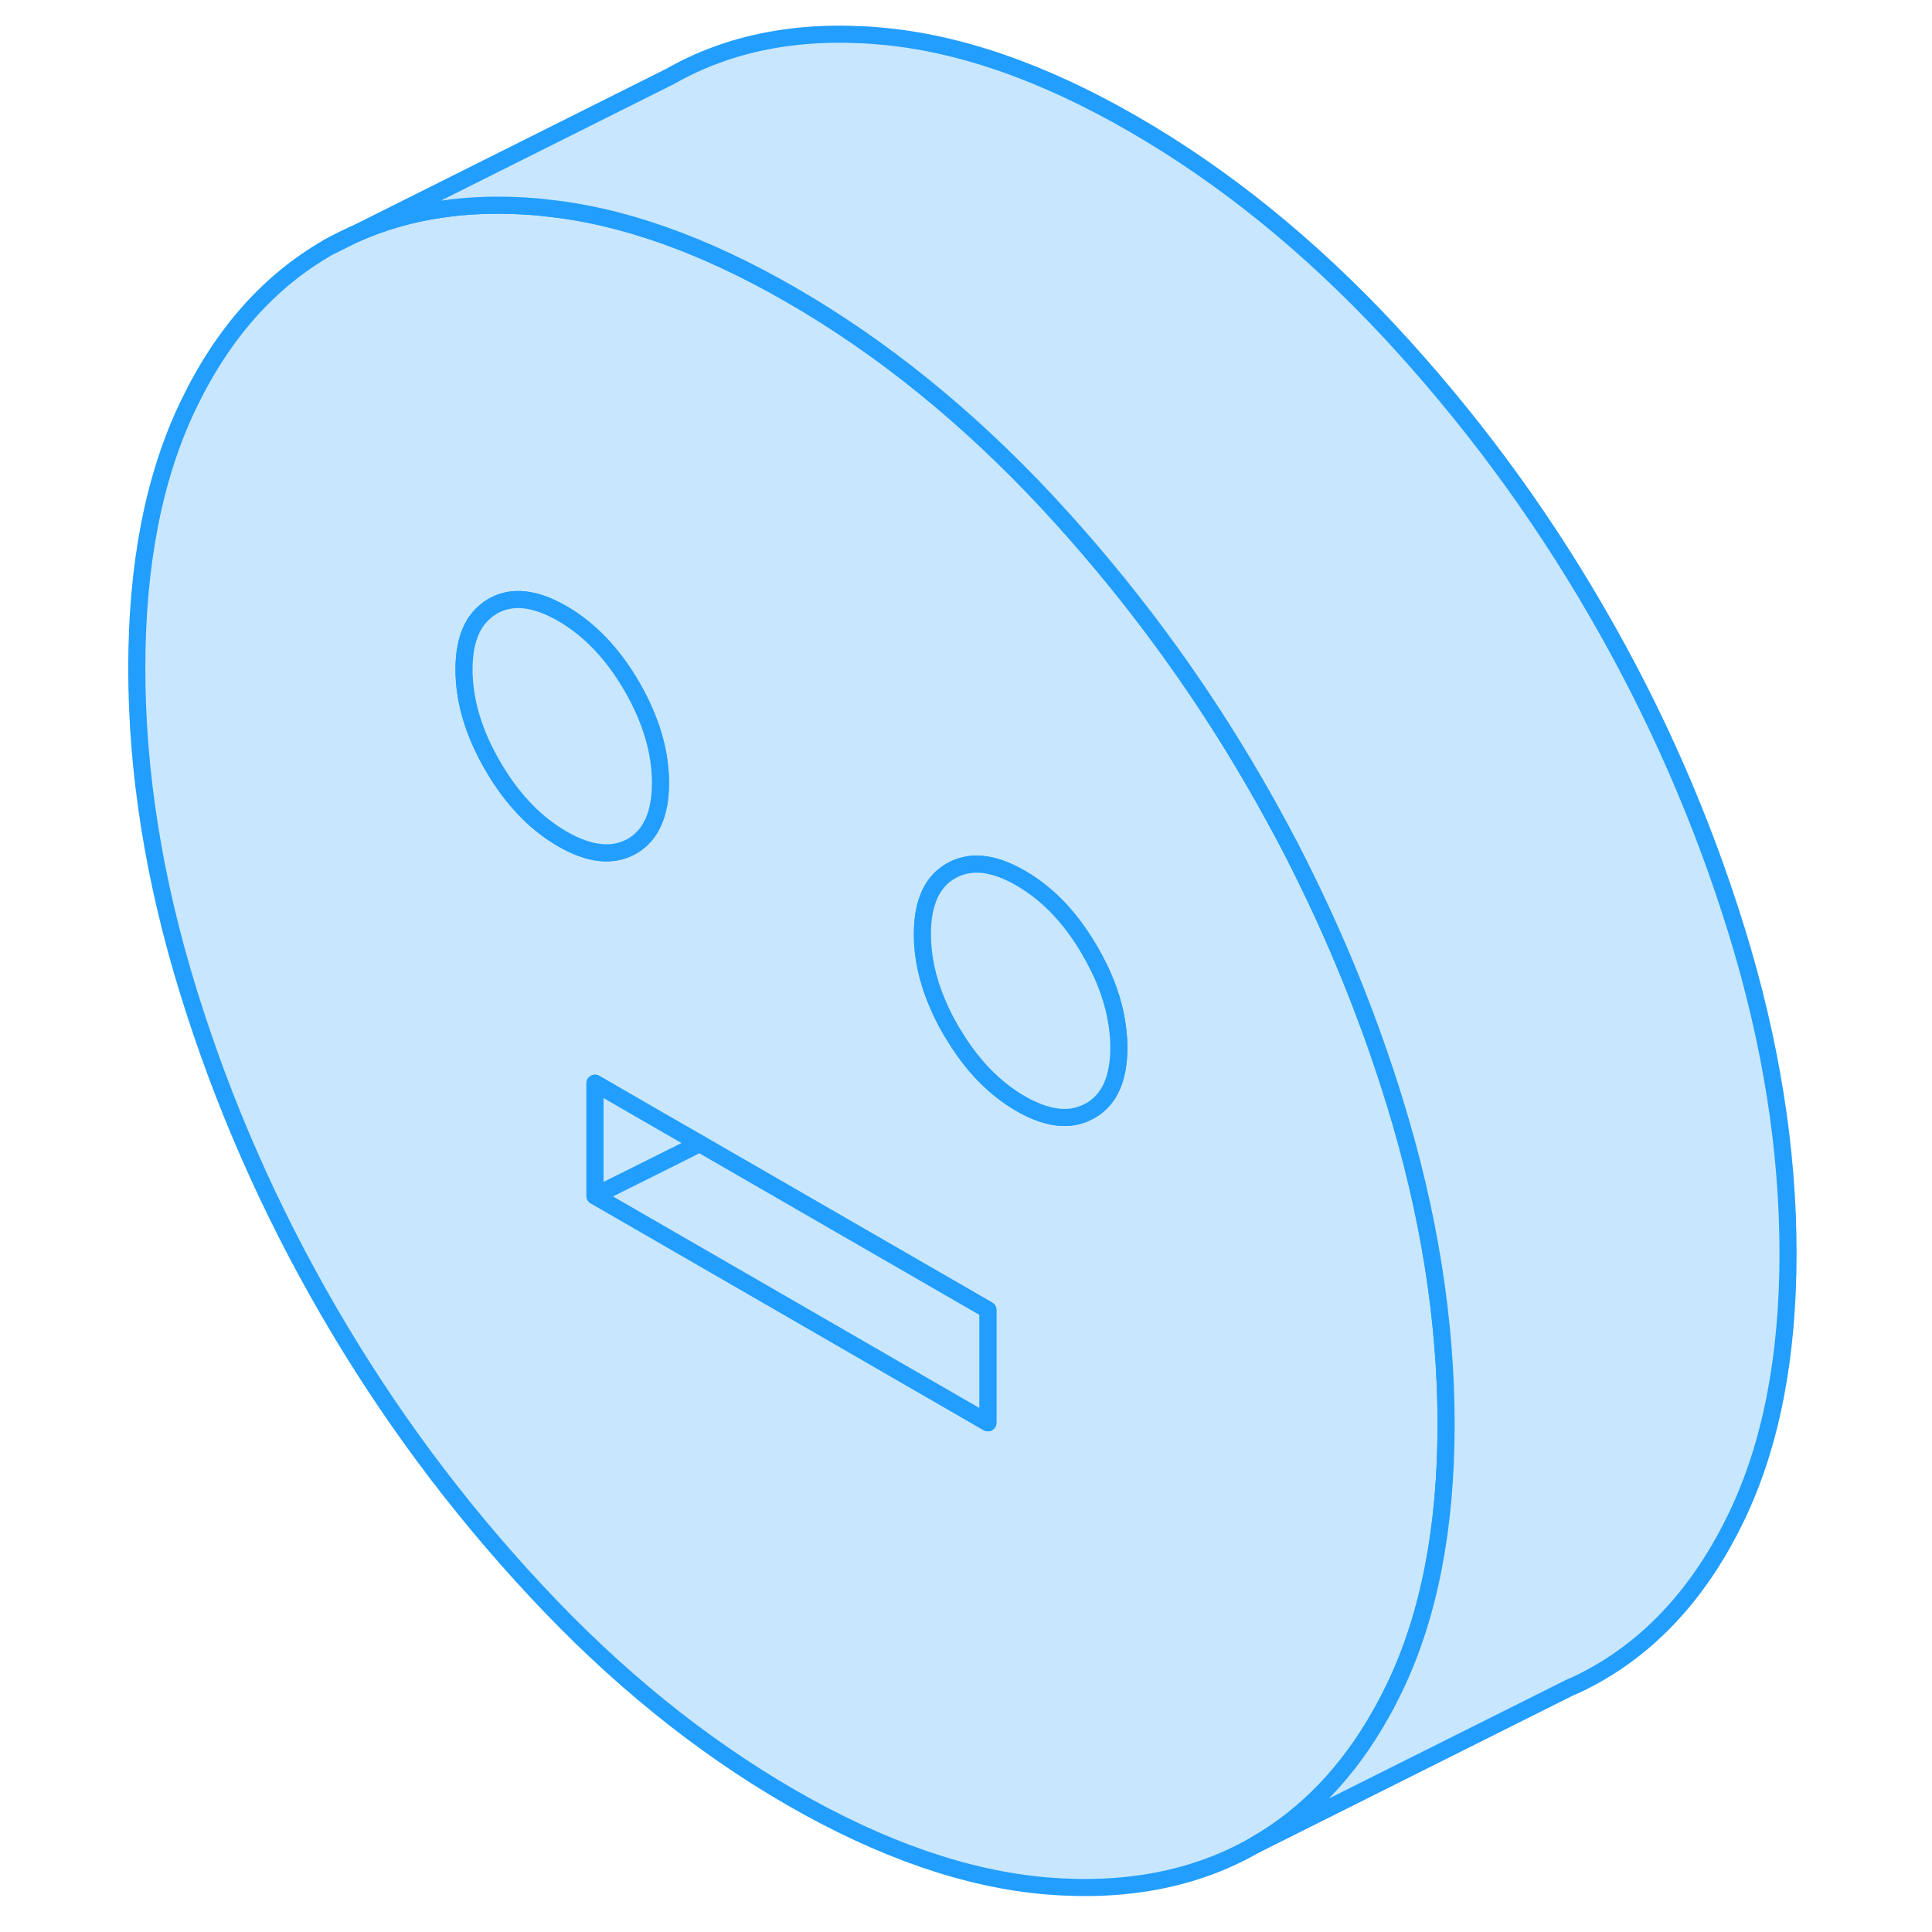 <svg width="48" height="48" viewBox="0 0 101 113" fill="#c8e7ff" xmlns="http://www.w3.org/2000/svg" stroke-width="1px" stroke-linecap="round" stroke-linejoin="round"><path d="M13.2 14.466L14.79 13.676C14.25 13.906 13.72 14.176 13.2 14.466Z" stroke="#229EFF" stroke-linejoin="round"/><path d="M75.57 64.426C74.21 60.026 72.52 55.756 70.5 51.616C70.5 51.616 70.5 51.606 70.49 51.596C69.85 50.266 69.17 48.956 68.45 47.656C68.1 47.016 67.75 46.386 67.38 45.756C63.94 39.806 59.88 34.336 55.23 29.336C50.57 24.346 45.59 20.316 40.29 17.256C35.16 14.296 30.34 12.586 25.82 12.146C25.66 12.126 25.51 12.106 25.36 12.096C21.4 11.766 17.87 12.296 14.79 13.676L13.2 14.466C9.75 16.436 7.02 19.506 5.01 23.696C3 27.876 2 33.006 2 39.086C2 45.166 3 51.456 5.01 57.966C7.02 64.476 9.75 70.696 13.2 76.646C16.64 82.586 20.7 88.066 25.36 93.056C30.01 98.056 34.99 102.086 40.29 105.146C45.59 108.196 50.57 109.916 55.23 110.306C59.88 110.686 63.94 109.896 67.38 107.926C70.39 106.216 72.85 103.656 74.76 100.256C75.05 99.756 75.31 99.236 75.57 98.706C77.58 94.516 78.58 89.386 78.58 83.306C78.58 77.226 77.58 70.936 75.57 64.426ZM26.89 49.066C26.17 48.646 25.49 48.126 24.87 47.506C24.12 46.756 23.43 45.846 22.82 44.796C21.7 42.866 21.14 40.986 21.14 39.156C21.14 37.576 21.56 36.446 22.39 35.766C22.52 35.646 22.67 35.546 22.82 35.456C23.94 34.816 25.29 34.966 26.89 35.886C28.48 36.806 29.84 38.226 30.96 40.156C32.07 42.086 32.63 43.956 32.63 45.786C32.63 47.616 32.07 48.856 30.96 49.496C29.84 50.126 28.48 49.986 26.89 49.066ZM51.78 83.216L39.54 76.146L28.8 69.946V63.356L32.57 65.536L34.92 66.886L51.78 76.616V83.216ZM57.76 64.966C57.76 64.966 57.67 65.016 57.62 65.036C56.54 65.596 55.22 65.426 53.69 64.546C52.17 63.666 50.85 62.316 49.77 60.506C49.71 60.426 49.67 60.346 49.62 60.266C49.3 59.716 49.02 59.156 48.8 58.616C48.23 57.266 47.95 55.936 47.95 54.636C47.95 52.806 48.51 51.566 49.62 50.936C50.74 50.296 52.1 50.436 53.69 51.356C55.29 52.276 56.65 53.706 57.76 55.636C58.5 56.906 58.99 58.146 59.24 59.376C59.37 60.016 59.44 60.646 59.44 61.266C59.44 63.096 58.88 64.336 57.76 64.966Z" stroke="#229EFF" stroke-linejoin="round"/><path d="M59.44 61.266C59.44 63.096 58.88 64.336 57.76 64.966C57.71 64.996 57.67 65.016 57.62 65.036C56.54 65.596 55.22 65.426 53.69 64.546C52.17 63.666 50.85 62.316 49.77 60.506C49.71 60.426 49.67 60.346 49.62 60.266C49.3 59.716 49.02 59.156 48.8 58.616C48.23 57.266 47.95 55.936 47.95 54.636C47.95 52.806 48.51 51.566 49.62 50.936C50.74 50.296 52.1 50.436 53.69 51.356C55.29 52.276 56.65 53.706 57.76 55.636C58.5 56.906 58.99 58.146 59.24 59.376C59.37 60.016 59.44 60.646 59.44 61.266Z" stroke="#229EFF" stroke-linejoin="round"/><path d="M32.63 45.786C32.63 47.626 32.07 48.856 30.96 49.496C29.84 50.126 28.48 49.986 26.89 49.066C26.17 48.646 25.49 48.126 24.87 47.506C24.12 46.756 23.43 45.846 22.82 44.796C21.7 42.866 21.14 40.986 21.14 39.156C21.14 37.576 21.56 36.446 22.39 35.766C22.52 35.646 22.67 35.546 22.82 35.456C23.94 34.816 25.29 34.966 26.89 35.886C28.48 36.806 29.84 38.226 30.96 40.156C32.07 42.086 32.63 43.956 32.63 45.786Z" stroke="#229EFF" stroke-linejoin="round"/><path d="M34.92 66.886L33.71 67.496L28.8 69.946V63.356L32.57 65.536L34.92 66.886Z" stroke="#229EFF" stroke-linejoin="round"/><path d="M51.78 76.616V83.216L39.54 76.146L28.8 69.946L33.71 67.496L34.92 66.886L51.78 76.616Z" stroke="#229EFF" stroke-linejoin="round"/><path d="M98.58 73.306C98.58 79.386 97.58 84.516 95.57 88.706C93.56 92.886 90.83 95.966 87.38 97.926C86.87 98.216 86.34 98.486 85.79 98.716L67.38 107.926C70.39 106.216 72.85 103.656 74.76 100.256C75.05 99.756 75.31 99.236 75.57 98.706C77.58 94.516 78.58 89.386 78.58 83.306C78.58 77.226 77.58 70.936 75.57 64.426C74.21 60.026 72.52 55.756 70.5 51.616C70.5 51.616 70.5 51.606 70.49 51.596C69.85 50.266 69.17 48.956 68.45 47.656C68.1 47.016 67.75 46.386 67.38 45.756C63.94 39.806 59.88 34.336 55.23 29.336C50.57 24.346 45.59 20.316 40.29 17.256C35.16 14.296 30.34 12.586 25.82 12.146C25.66 12.126 25.51 12.106 25.36 12.096C21.4 11.766 17.87 12.296 14.79 13.676L33.2 4.466C36.64 2.506 40.7 1.706 45.36 2.096C50.01 2.476 54.99 4.196 60.29 7.256C65.59 10.316 70.57 14.346 75.23 19.336C79.88 24.336 83.94 29.806 87.38 35.756C90.83 41.696 93.56 47.926 95.57 54.426C97.58 60.936 98.58 67.226 98.58 73.306Z" stroke="#229EFF" stroke-linejoin="round"/></svg>